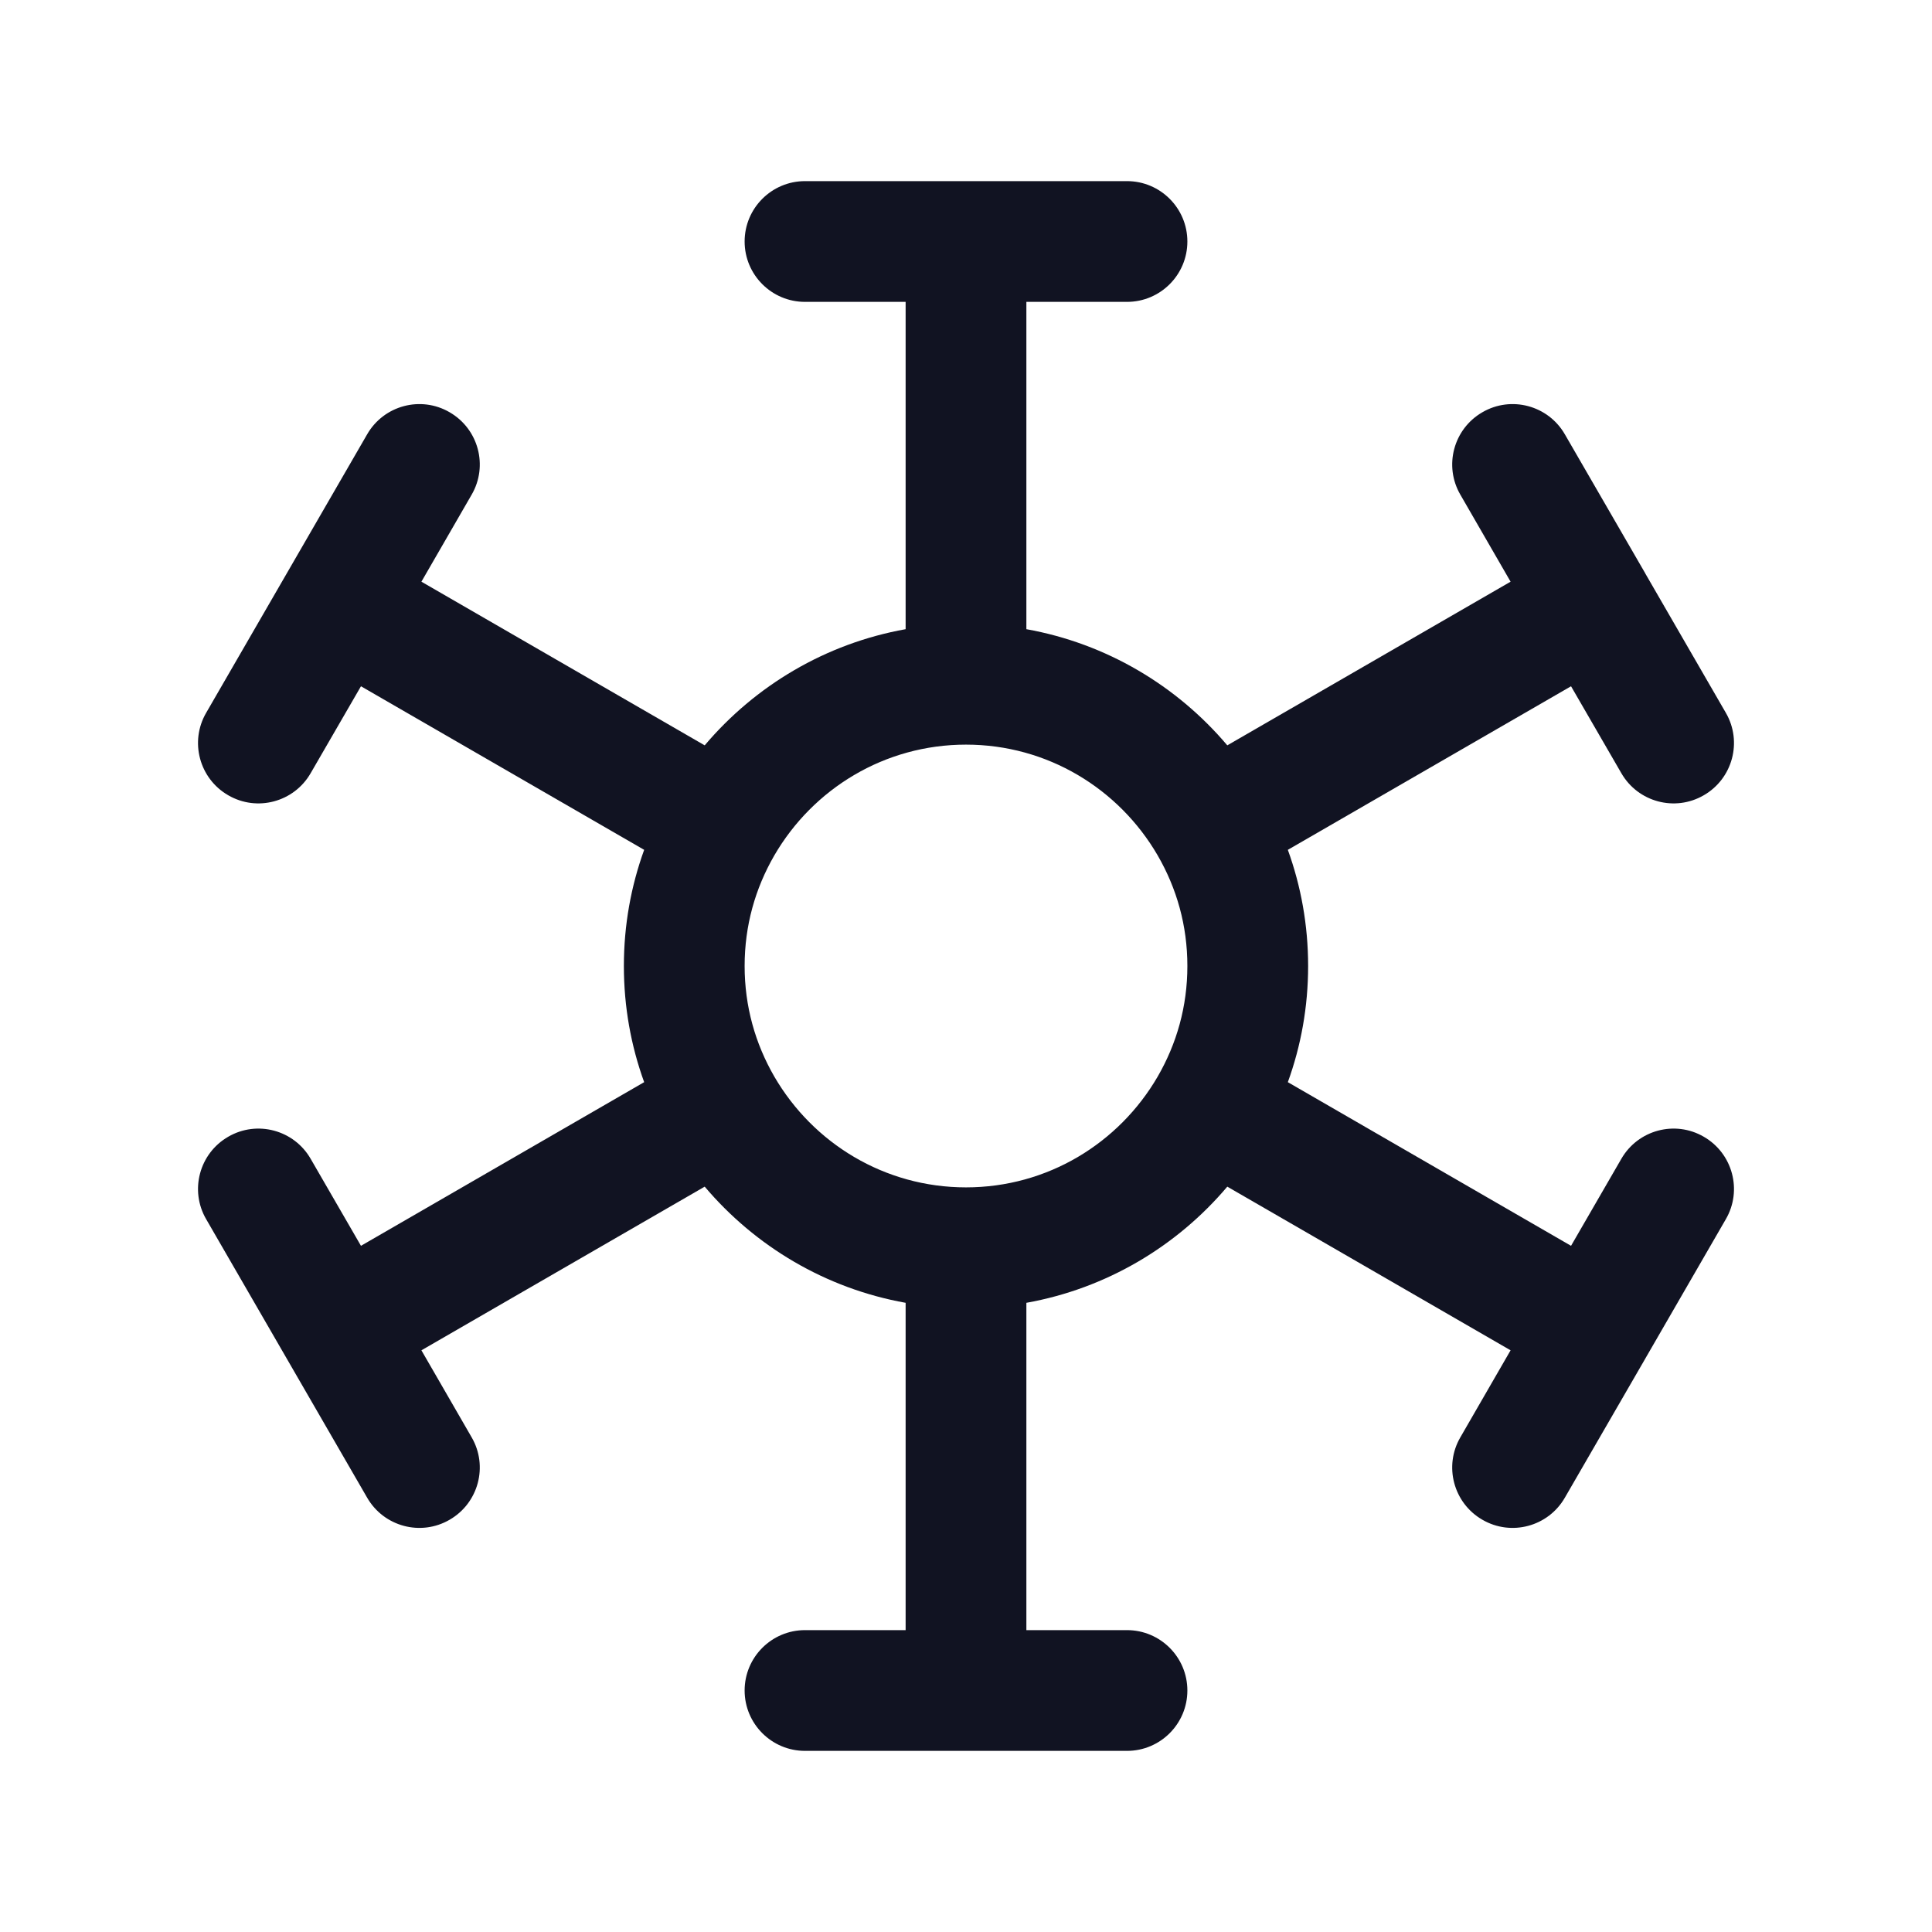 <svg width="24" height="24" viewBox="0 0 24 24" fill="none" xmlns="http://www.w3.org/2000/svg">
<path fill-rule="evenodd" clip-rule="evenodd" d="M9.25 3C9.25 2.586 9.586 2.25 10 2.25H14C14.414 2.25 14.75 2.586 14.75 3C14.75 3.414 14.414 3.75 14 3.75H12.75V7.816C13.744 7.994 14.618 8.517 15.246 9.259L18.765 7.226L18.141 6.145C17.933 5.787 18.056 5.328 18.415 5.121C18.773 4.913 19.232 5.036 19.439 5.395L20.439 7.124C20.439 7.124 20.439 7.124 20.439 7.125C20.44 7.125 20.439 7.125 20.439 7.125L21.439 8.855C21.647 9.213 21.524 9.672 21.165 9.879C20.807 10.087 20.348 9.964 20.141 9.605L19.516 8.525L15.998 10.557C16.161 11.007 16.25 11.491 16.25 12C16.25 12.509 16.161 12.993 15.998 13.443L19.516 15.476L20.141 14.395C20.348 14.036 20.807 13.913 21.165 14.121C21.524 14.328 21.647 14.787 21.439 15.145L20.44 16.874C20.44 16.875 20.44 16.874 20.44 16.874C20.44 16.875 20.439 16.876 20.439 16.876L19.439 18.605C19.232 18.964 18.773 19.087 18.415 18.879C18.056 18.672 17.933 18.213 18.141 17.855L18.765 16.774L15.246 14.741C14.618 15.483 13.744 16.006 12.75 16.184V20.25H14C14.414 20.25 14.75 20.586 14.75 21C14.75 21.414 14.414 21.75 14 21.75H10C9.586 21.75 9.25 21.414 9.25 21C9.25 20.586 9.586 20.25 10 20.25H11.25V16.184C10.256 16.006 9.382 15.483 8.754 14.741L5.235 16.774L5.859 17.855C6.067 18.213 5.944 18.672 5.585 18.879C5.227 19.087 4.768 18.964 4.561 18.605L2.561 15.145C2.353 14.787 2.476 14.328 2.835 14.121C3.193 13.913 3.652 14.036 3.859 14.395L4.484 15.476L8.002 13.443C7.839 12.993 7.75 12.509 7.75 12C7.75 11.491 7.839 11.007 8.002 10.557L4.484 8.525L3.859 9.605C3.652 9.964 3.193 10.087 2.835 9.879C2.476 9.672 2.353 9.213 2.561 8.855L3.561 7.125L4.561 5.395C4.768 5.036 5.227 4.913 5.585 5.121C5.944 5.328 6.067 5.787 5.859 6.145L5.235 7.226L8.754 9.259C9.382 8.517 10.256 7.994 11.25 7.816V3.75H10C9.586 3.75 9.25 3.414 9.25 3ZM9.619 10.626C9.382 11.036 9.25 11.497 9.25 12C9.25 12.502 9.382 12.964 9.619 13.374C10.101 14.203 10.989 14.75 12 14.75C13.011 14.75 13.899 14.203 14.381 13.374C14.618 12.964 14.75 12.502 14.75 12C14.75 11.497 14.618 11.036 14.381 10.626C13.899 9.797 13.011 9.25 12 9.25C10.989 9.25 10.101 9.797 9.619 10.626Z" fill="#111322"/>
</svg>
